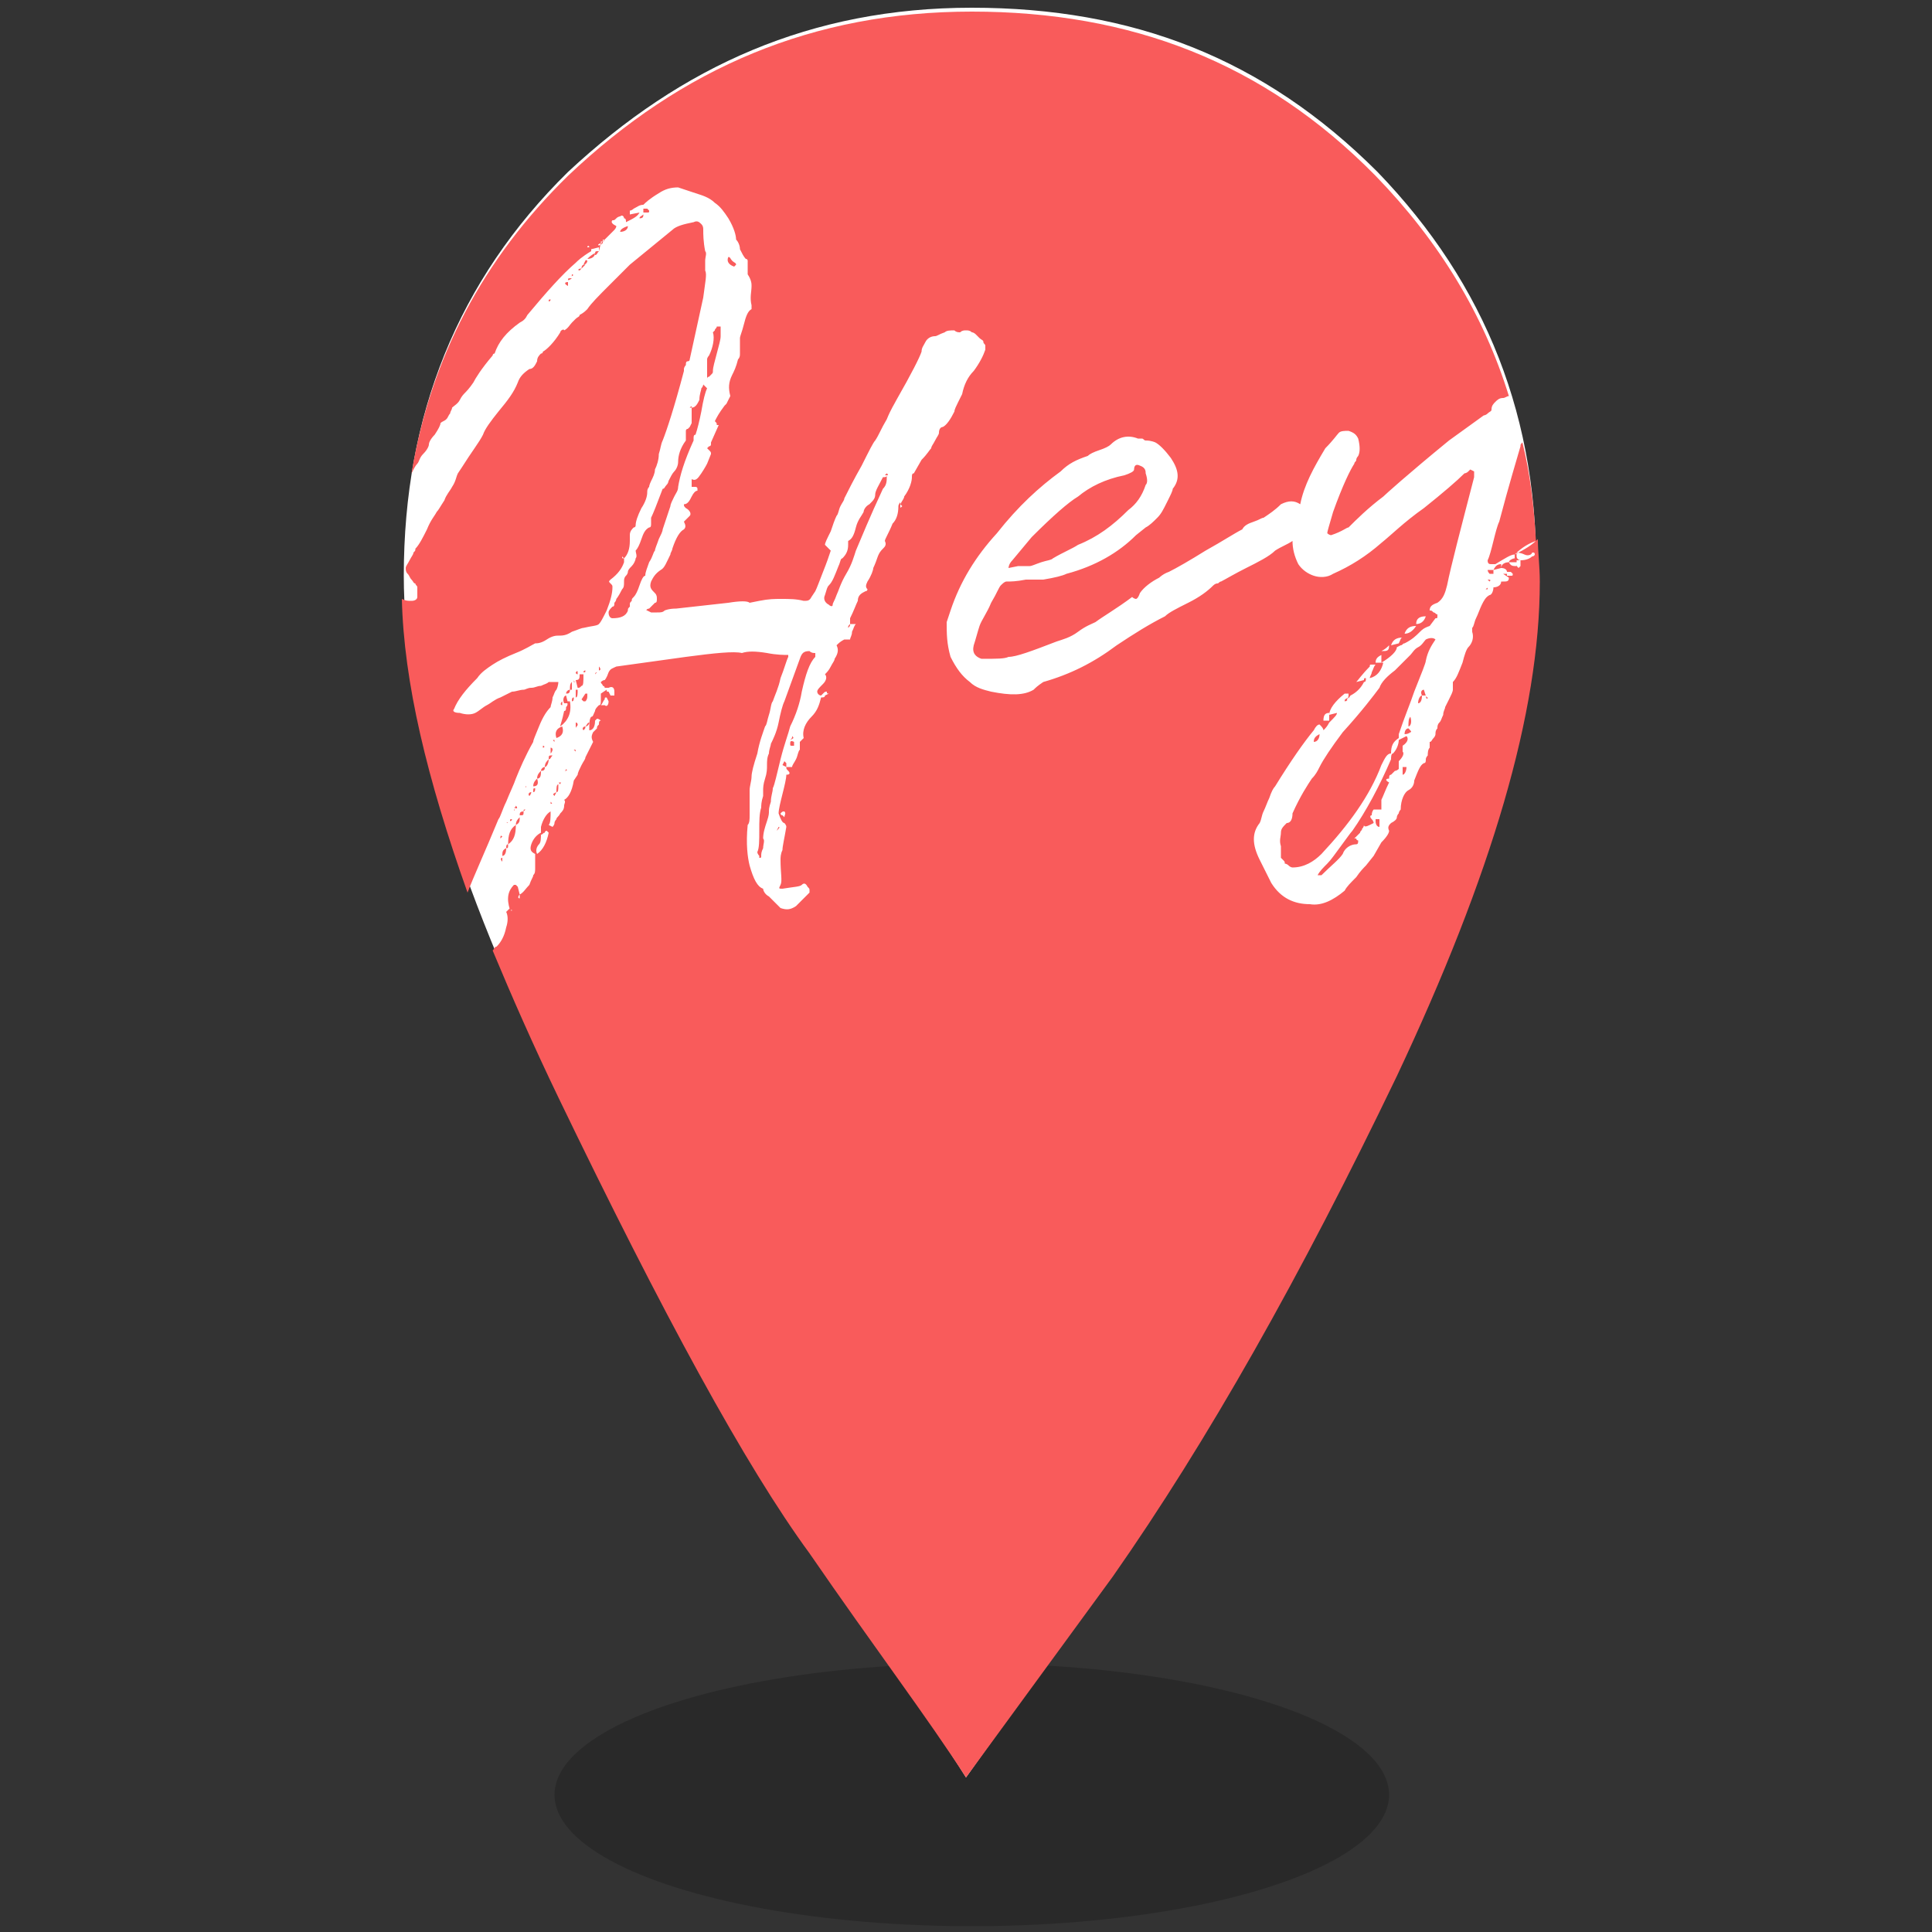 <?xml version="1.0" encoding="utf-8"?>
<!-- Generator: Adobe Illustrator 22.1.0, SVG Export Plug-In . SVG Version: 6.00 Build 0)  -->
<svg version="1.1" id="Layer_1" xmlns="http://www.w3.org/2000/svg" xmlns:xlink="http://www.w3.org/1999/xlink" x="0px" y="0px"
	 width="100px" height="100px" viewBox="0 0 100 100" style="enable-background:new 0 0 100 100;" xml:space="preserve">
<rect x="0" y="0" width="100" height="100" fill="#333333" stroke="none"/>
<style type="text/css">
	.st0{opacity:0.19;enable-background:new    ;}
	.st1{fill:#FFFFFF;}
	.st2{fill:#F95B5B;}
</style>
<ellipse class="st0" cx="50.3" cy="92.9" rx="21.6" ry="6.8">
<animate  accumulate="none" additive="replace" attributeName="stop-color" calcMode="linear" dur="8s" fill="remove" repeatCount="indefinite" restart="always" values="#9C26F9; #FF1F13; #9C26F9">
	</animate>
<animate  accumulate="none" additive="replace" attributeName="stop-color" calcMode="linear" dur="8s" fill="remove" repeatCount="indefinite" restart="always" values="#7AD2FA; #DE93FF; #7AD2FA">
	</animate>
</ellipse>
<path class="st1" d="M71.3,8.9C65.4,3,58.6,0.4,50.3,0.4S35.3,3.4,29.4,8.9c-5.7,5.6-8.5,12.6-8.5,20.9c0,6.8,2.6,15.7,8.1,26.8
	s9.8,19.1,13,23.6C45.2,85.1,48,88.8,50,92l7.4-10.4c5-7,9.8-15.5,14.7-25.9c5-10.4,7.4-18.8,7.4-25.6C79.7,21.7,76.9,14.7,71.3,8.9
	z"/>
<path class="st2" d="M25.9,43.7L25.9,43.7L25.9,43.7L25.9,43.7z M28.1,38.7L28.1,38.7L28.1,38.7C28,38.8,28,38.8,28.1,38.7z
	 M27.7,39.6L27.7,39.6L27.7,39.6L27.7,39.6z M28.5,40.3L28.5,40.3L28.5,40.3L28.5,40.3z M28.1,38.6L28.1,38.6c0,0.1,0,0.1,0,0.1
	C28.2,38.7,28.2,38.6,28.1,38.6z M30.3,36.3c0.1-0.1,0.1-0.2,0.1-0.3l0-0.1l-0.1,0l-0.2,0.3l0.1,0.1L30.3,36.3z M27.3,41.5
	C27.3,41.5,27.3,41.5,27.3,41.5l0.1,0L27.3,41.5C27.3,41.5,27.3,41.5,27.3,41.5z M30.2,34.8C30.2,34.8,30.2,34.8,30.2,34.8
	c0.1,0,0.1,0,0.1-0.1C30.3,34.7,30.2,34.7,30.2,34.8z M28.5,38.7L28.5,38.7l0,0.3c0.1-0.1,0.1-0.2,0.1-0.2
	C28.6,38.8,28.6,38.7,28.5,38.7z M27.5,41c-0.1,0-0.2,0.1-0.1,0.2C27.5,41.1,27.5,41,27.5,41z M28.7,41.2l0.1-0.2
	C28.6,41.1,28.6,41.1,28.7,41.2z M27.8,40.3c-0.1,0.1-0.2,0.2-0.2,0.4C27.8,40.7,27.9,40.6,27.8,40.3z M28.4,39.3
	c0.1,0,0.1-0.1,0.2-0.2C28.4,39.1,28.4,39.1,28.4,39.3z M28.7,38.4L28.7,38.4c0-0.1,0-0.1,0-0.1C28.6,38.3,28.6,38.3,28.7,38.4z
	 M28,39.9c-0.1,0.1-0.2,0.2-0.2,0.4C28,40.3,28,40.1,28,39.9z M28,39.9c0.2,0,0.2-0.1,0.2-0.2c0.1,0,0.2-0.2,0.2-0.4
	c-0.1,0.1-0.2,0.2-0.2,0.4C28.1,39.7,28,39.8,28,39.9z M27,43.7L27,43.7L27,43.7L27,43.7z M27.6,41c0.1,0,0.1-0.1,0.1-0.2
	C27.6,40.8,27.6,40.8,27.6,41z M27.3,40.3L27.3,40.3L27.3,40.3L27.3,40.3z M26.1,43.1C26.1,43.1,26.1,43.1,26.1,43.1
	C26.1,43.1,26.2,43.1,26.1,43.1C26.1,43,26.1,43,26.1,43.1z M26,44.3c0.1,0,0.2-0.1,0.2-0.4C26,44,26,44.1,26,44.3z M26.3,43.7
	c-0.1,0-0.1,0.1-0.1,0.2C26.3,43.9,26.3,43.9,26.3,43.7z M26.3,45.4L26.3,45.4L26.3,45.4L26.3,45.4z M26.3,42.6
	C26.3,42.6,26.3,42.6,26.3,42.6C26.2,42.5,26.2,42.6,26.3,42.6C26.3,42.7,26.3,42.7,26.3,42.6z M25.9,43.4l0.1-0.1
	C25.9,43.2,25.9,43.3,25.9,43.4z M27.2,40.8c0-0.1,0.1-0.1,0-0.1C27.2,40.8,27.2,40.8,27.2,40.8z M26,44.6c0-0.1,0-0.2,0-0.2
	C25.9,44.4,25.9,44.5,26,44.6z M26.7,41.7c0,0,0,0.1-0.1,0.1C26.8,41.9,26.8,41.8,26.7,41.7z M27.1,42c-0.2,0-0.2,0.1-0.2,0.2
	C27.1,42.2,27.1,42.2,27.1,42z M27.2,41.9C27.2,41.9,27.1,41.9,27.2,41.9c-0.1,0-0.1,0-0.1,0.1L27.2,41.9
	C27.2,41.9,27.2,41.9,27.2,41.9z M26.3,43.7c0.3-0.2,0.4-0.5,0.4-1C26.4,42.9,26.3,43.2,26.3,43.7z M26.9,42.3
	c-0.1,0.1-0.2,0.2-0.2,0.4C26.9,42.6,26.9,42.5,26.9,42.3z M27,45.2L27,45.2L27,45.2C26.9,45.2,27,45.2,27,45.2z M26.9,41.3
	L26.9,41.3L26.9,41.3L26.9,41.3z M26.4,42.5c0.1,0,0.1-0.1,0.1-0.1C26.4,42.4,26.4,42.4,26.4,42.5z M26.6,41.9L26.6,41.9
	C26.6,42,26.7,41.9,26.6,41.9C26.7,41.9,26.6,41.9,26.6,41.9z M27.9,39.2L27.9,39.2L27.9,39.2L27.9,39.2z M35.7,21.1
	c0,0,0.1,0,0.1,0C35.8,21,35.8,21,35.7,21.1z M34.1,29.1C34.2,29.1,34.2,29.1,34.1,29.1l0-0.1C34.1,29,34.1,29,34.1,29.1
	C34.1,29.1,34.1,29.1,34.1,29.1z M36.3,20.1c0,0.1-0.1,0.3-0.1,0.6c-0.1,0.2-0.2,0.4-0.4,0.4c0,0.4,0,0.6,0,0.8l-0.1,0.2
	c0,0-0.1,0.1-0.1,0.1c-0.1,0-0.1,0.1-0.1,0.1c0,0.1,0,0.1,0,0.2c0,0.1,0,0.1,0,0.2c0,0.1,0,0.1,0,0.1c-0.3,0.4-0.4,0.8-0.4,1.1
	c0,0.2-0.1,0.4-0.2,0.5c-0.1,0.1-0.2,0.3-0.3,0.5c0,0,0,0.1-0.1,0.2c-0.1,0.1-0.1,0.2-0.2,0.2c-0.3,0.8-0.5,1.3-0.6,1.5
	c0,0.1,0,0.1,0,0.3c0,0.1,0,0.2-0.1,0.2c-0.2,0.1-0.3,0.3-0.4,0.6c-0.1,0.3-0.2,0.5-0.3,0.6c0,0.1,0.1,0.3,0,0.4
	c0,0.1-0.1,0.3-0.2,0.4c-0.1,0.1-0.2,0.2-0.2,0.3c0,0,0,0.1-0.1,0.2c-0.1,0.1-0.1,0.2-0.1,0.3c0,0.2,0,0.3-0.1,0.4l0,0
	C32,30.9,31.9,31,31.9,31c0,0,0,0.1-0.1,0.2c0,0.1,0,0.2-0.1,0.2c-0.1,0.1-0.2,0.2-0.2,0.3c0,0.2,0.1,0.3,0.2,0.3
	c0.4,0,0.7-0.1,0.8-0.4c0-0.1,0-0.1,0.1-0.2c0,0,0-0.1,0-0.1c0-0.1,0-0.1,0.1-0.2c0-0.1,0-0.1,0.1-0.2c0.1-0.1,0.2-0.3,0.3-0.6
	c0.1-0.3,0.2-0.5,0.3-0.5c0-0.2,0.1-0.4,0.2-0.7c0.2-0.3,0.2-0.5,0.3-0.6c0-0.1,0.1-0.3,0.2-0.6c0.1-0.2,0.2-0.4,0.2-0.5l0.4-1.2
	c0-0.1,0.1-0.3,0.2-0.5c0.1-0.2,0.2-0.3,0.2-0.5c0.1-0.6,0.3-1.3,0.8-2.4l0-0.1c0-0.1,0-0.2,0.1-0.2c0.1-0.3,0.2-0.7,0.3-1.2
	c0.1-0.6,0.2-1,0.3-1.2c0,0-0.1-0.1-0.2-0.2C36.4,19.9,36.4,20,36.3,20.1z M33,31.4C33.1,31.4,33.1,31.4,33,31.4l0.1-0.2L33,31.4
	L33,31.4z M35,26.7L35,26.7L35,26.7L35,26.7z M31,34.5l0,0.2C31.1,34.7,31.1,34.6,31,34.5z M29.8,36.1c0.1,0,0.1-0.2,0.1-0.4l-0.1,0
	L29.8,36.1z M30.9,34.8c-0.1,0-0.1,0.1-0.1,0.1L30.9,34.8z M26.8,17.4L26.8,17.4L26.8,17.4L26.8,17.4z M27.5,16.4L27.5,16.4
	L27.5,16.4L27.5,16.4z M28.4,15.6c0.1,0,0.1-0.1,0.1-0.1C28.4,15.5,28.4,15.5,28.4,15.6z M29.7,35.3l0.1,0c-0.1,0-0.1-0.1-0.1-0.1
	L29.7,35.3z M25.8,21.3c-0.4,0.5-0.7,0.9-0.8,1.2c-0.2,0.4-0.6,0.9-1.1,1.7l-0.2,0.3c-0.1,0.2-0.1,0.4-0.3,0.7
	c-0.1,0.2-0.3,0.4-0.4,0.7c-0.2,0.3-0.3,0.5-0.4,0.6c-0.1,0.2-0.3,0.4-0.5,0.9c-0.2,0.4-0.4,0.8-0.6,1c0,0.1,0,0.1-0.1,0.2
	c0,0.1-0.1,0.2-0.2,0.4c-0.1,0.2-0.2,0.3-0.2,0.4c0,0.1,0,0.2,0.1,0.3c0.1,0.1,0.1,0.2,0.2,0.3c0.1,0.1,0.1,0.2,0.2,0.2
	c0,0.1,0.1,0.1,0.1,0.2c0,0.1,0,0.2,0,0.3c0,0.1,0,0.2,0,0.2c0,0.1-0.1,0.2-0.3,0.2c-0.2,0-0.3,0-0.5-0.1c0.1,4.3,1.3,9.3,3.4,15.2
	c0.3-0.8,0.9-2.1,1.6-3.8c0.1-0.1,0.2-0.5,0.4-0.9c0.2-0.5,0.4-0.9,0.5-1.2c0.2-0.5,0.5-1.2,0.9-1.9c0-0.1,0.1-0.3,0.3-0.8
	c0.2-0.5,0.4-0.8,0.6-1c0-0.1,0.1-0.3,0.1-0.5c0.1-0.2,0.1-0.3,0.2-0.4c0.1-0.2,0.1-0.4,0.1-0.4c-0.3,0-0.4,0-0.5,0
	c-0.1,0.1-0.2,0.1-0.4,0.2c-0.2,0-0.3,0.1-0.5,0.1c-0.2,0-0.3,0.1-0.4,0.1c-0.2,0-0.4,0.1-0.6,0.1c-0.2,0.1-0.4,0.2-0.6,0.3
	c-0.3,0.1-0.5,0.3-0.7,0.4c-0.2,0.1-0.4,0.3-0.6,0.4c-0.2,0.1-0.5,0.1-0.8,0c-0.3,0-0.4-0.1-0.3-0.2c0.2-0.5,0.6-1,1.2-1.6
	c0.2-0.3,0.5-0.5,0.8-0.7c0.3-0.2,0.7-0.4,1.2-0.6s0.8-0.4,1-0.5c0.1,0,0.3,0,0.6-0.2s0.5-0.2,0.6-0.2c0.2,0,0.4,0,0.7-0.2
	c0.3-0.1,0.5-0.2,0.6-0.2c0.4-0.1,0.7-0.1,0.8-0.2c0.1-0.1,0.2-0.3,0.4-0.7c0.2-0.5,0.3-0.9,0.3-1.2c0-0.1,0-0.1-0.1-0.2
	c-0.1-0.1-0.1-0.1,0-0.2c0.4-0.3,0.6-0.6,0.7-0.9l0-0.2c-0.1,0-0.1,0-0.1-0.1c0,0,0,0,0,0l0.1,0.1c0.2-0.2,0.3-0.5,0.3-0.9
	c0,0,0-0.1,0-0.3c0-0.2,0.1-0.3,0.2-0.4c0.1,0,0.1-0.1,0.1-0.1c0-0.2,0.1-0.5,0.3-0.9c0.2-0.3,0.3-0.6,0.3-0.8c0-0.1,0-0.2,0.1-0.3
	c0-0.1,0.1-0.3,0.1-0.3c0.1-0.2,0.2-0.4,0.2-0.6c0.1-0.2,0.2-0.5,0.2-0.8c0.1-0.3,0.1-0.5,0.2-0.7c0.2-0.5,0.6-1.7,1.1-3.6l0-0.1
	c0,0,0-0.1,0.1-0.2c0-0.1,0-0.2,0.1-0.2c0,0,0.1,0,0.1-0.1l0.7-3.2c0.1-0.8,0.2-1.2,0.1-1.4c0-0.1,0-0.3,0-0.5c0-0.2,0.1-0.4,0-0.5
	c-0.1-0.5-0.1-0.9-0.1-1.1c0-0.1,0-0.2-0.1-0.3c-0.1-0.1-0.2-0.2-0.4-0.1c-0.5,0.1-0.9,0.2-1.1,0.4l-2.2,1.8
	c-0.2,0.2-0.6,0.6-1.1,1.1c-0.5,0.5-0.9,0.9-1.1,1.2c-0.1,0.1-0.2,0.2-0.4,0.3c0,0.1-0.1,0.1-0.2,0.2c-0.1,0.1-0.2,0.2-0.2,0.2
	c-0.1,0.1-0.2,0.3-0.4,0.4C29.2,17,29,17.1,29,17.2c-0.3,0.5-0.7,0.9-0.9,1l0,0c0,0,0,0.1-0.1,0.1c-0.1,0.1-0.2,0.2-0.2,0.4
	c-0.1,0.2-0.2,0.4-0.4,0.4c-0.3,0.2-0.5,0.4-0.6,0.7C26.6,20.3,26.3,20.7,25.8,21.3z M36.6,18.6l0,0.4l0,0.4l0,0.2
	c0,0,0-0.1,0.1-0.1c0,0,0.1-0.1,0.1-0.1c0.1-0.1,0.1-0.1,0.1-0.2c0-0.2,0.1-0.5,0.2-0.9c0.1-0.4,0.2-0.7,0.2-0.9c0-0.1,0-0.3,0-0.5
	c0,0,0,0,0,0c0,0-0.1,0-0.1,0l-0.1,0c0,0.1-0.1,0.1-0.1,0.2l-0.1,0.1c0.1,0.3,0,0.8-0.2,1.2C36.7,18.4,36.6,18.5,36.6,18.6z
	 M29.4,14.8c0-0.1,0-0.2,0-0.2C29.2,14.6,29.2,14.7,29.4,14.8z M29.4,14.5c0.1,0,0.2-0.1,0.2-0.1C29.4,14.4,29.4,14.4,29.4,14.5z
	 M29.6,14.2c0,0.1,0,0.1-0.1,0.1C29.7,14.3,29.7,14.2,29.6,14.2z M29.6,36.3c0.1,0,0.1-0.1,0.1-0.2C29.6,36.1,29.6,36.2,29.6,36.3z
	 M29.3,39.8c0,0,0,0.1-0.1,0.1C29.3,39.9,29.4,39.9,29.3,39.8z M29.5,35.7c-0.1,0-0.2,0.1-0.2,0.2C29.4,35.9,29.5,35.9,29.5,35.7z
	 M29.8,34.8c0,0.1,0.1,0.1,0.1,0.1C29.9,34.7,29.9,34.7,29.8,34.8z M29.2,40.1c0,0,0-0.1,0-0.1L29.2,40.1L29.2,40.1z M29.6,38.2
	C29.5,38.2,29.5,38.2,29.6,38.2L29.6,38.2L29.6,38.2z M29,40.6c0-0.1,0.1-0.1,0-0.1C28.9,40.5,28.9,40.5,29,40.6z M28.9,36.9
	L28.9,36.9L28.9,36.9C28.9,36.9,28.9,36.9,28.9,36.9z M28.8,41c0.1,0,0.1-0.1,0.1-0.4C28.8,40.6,28.8,40.8,28.8,41z M29.1,36.5
	c0-0.1,0-0.2,0-0.2C29,36.4,29,36.5,29.1,36.5z M28.8,38.2c0.3-0.1,0.4-0.3,0.3-0.6C28.8,37.7,28.7,37.9,28.8,38.2z M29.7,38.8
	L29.7,38.8l0.1,0.1C29.8,38.8,29.8,38.8,29.7,38.8L29.7,38.8z M29.9,37.5c0,0,0-0.1-0.1-0.1c0,0,0,0,0,0.1l0,0.2
	C29.8,37.6,29.9,37.6,29.9,37.5z M29.9,37.1L29.9,37.1l0-0.1C29.9,36.9,29.9,37,29.9,37.1C29.9,37,29.9,37,29.9,37.1z M29.6,35.3
	c-0.1,0.1-0.1,0.2-0.1,0.4l0.1,0L29.6,35.3z M29.2,36.4l0.2,0l-0.1-0.4C29.2,36,29.1,36.2,29.2,36.4z M30.2,34.9l-0.2,0
	c0,0.2,0,0.3-0.2,0.3l0.1,0.4c0.1,0,0.1,0,0.2-0.1C30.2,35.5,30.2,35.3,30.2,34.9z M29.3,36.6c0,0.1,0,0.2-0.1,0.2
	c-0.1,0.5-0.2,0.7-0.2,0.8c0.4-0.3,0.6-0.7,0.5-1.3l-0.2,0C29.4,36.4,29.4,36.5,29.3,36.6z M71.4,42.8c0,0,0-0.1,0-0.1
	c0-0.1,0-0.1,0-0.2l0-0.1l-0.2,0l0,0.1C71.2,42.7,71.3,42.8,71.4,42.8z M73.6,36c-0.1,0-0.2,0.2-0.2,0.4
	C73.5,36.4,73.6,36.3,73.6,36z M38.1,13.1l0,0.1L38.1,13.1L38.1,13.1z M38,13.8L38,13.8C38,13.8,38,13.7,38,13.8l0.1-0.1
	c0-0.1-0.1-0.1-0.2-0.2c-0.1-0.1-0.1-0.2-0.2-0.2l0,0l0,0C37.6,13.5,37.7,13.7,38,13.8z M53.3,29.3c0.1,0,0.3-0.1,0.6-0.2
	c0.3-0.1,0.5-0.1,0.6-0.2c0.5-0.3,1-0.5,1.3-0.7c1-0.4,1.8-1,2.6-1.8c0.4-0.3,0.7-0.7,0.9-1.3c0.1-0.1,0.1-0.3,0-0.6
	c0-0.1,0-0.3-0.3-0.4c-0.2-0.1-0.3,0-0.3,0.2c0,0.1-0.2,0.2-0.5,0.3c-1,0.2-1.8,0.6-2.4,1.1c-0.5,0.3-1.3,1-2.4,2.1l-1,1.2
	c-0.2,0.2-0.2,0.4-0.2,0.4l0.5-0.1C52.9,29.3,53.1,29.3,53.3,29.3L53.3,29.3z M37.8,12.8L37.8,12.8L37.8,12.8L37.8,12.8z M38,14.2
	L38,14.2L38,14.2L38,14.2z M73.8,33.1c-0.1,0.1-0.2,0.3-0.4,0.4c-0.2,0.1-0.3,0.3-0.4,0.4l-0.8,0.8c-0.4,0.3-0.7,0.6-0.8,0.9
	c-0.3,0.4-0.9,1.2-1.9,2.3c-0.6,0.8-1,1.4-1.2,1.8c-0.1,0.2-0.2,0.4-0.4,0.6c-0.2,0.3-0.6,0.9-1,1.8c0,0.3-0.1,0.5-0.3,0.5
	c-0.2,0.2-0.3,0.3-0.3,0.5c0,0.2-0.1,0.4,0,0.7c0,0.3,0,0.5,0,0.6l0.1,0.1c0.1,0.1,0.1,0.1,0.1,0.2c0,0,0.1,0,0.2,0.1
	c0.1,0.1,0.2,0.1,0.2,0.1c0.6,0,1.1-0.3,1.5-0.7c1.4-1.5,2.5-3,3.1-4.6c0.2-0.4,0.3-0.6,0.5-0.6c0-0.4,0.1-0.6,0.4-0.8l0-0.2
	c0.3-0.9,0.6-1.6,0.8-2.2c0.4-1,0.6-1.5,0.6-1.6c0.1-0.5,0.3-0.8,0.5-1.1C74.2,33,74,33,73.8,33.1z M72.9,37.7L72.9,37.7
	c-0.1,0-0.2,0.1-0.2,0.3c0.2,0,0.3-0.1,0.3-0.1C73.1,37.9,73,37.8,72.9,37.7z M73.6,36l0.2,0c0,0.2,0.1,0.2,0.1,0.1
	c-0.1,0-0.1-0.1-0.2-0.4C73.6,35.7,73.5,35.8,73.6,36z M72.9,37.6c0.1,0,0.2-0.2,0.1-0.5C72.9,37.2,72.9,37.4,72.9,37.6z M32.1,12
	c0.2,0,0.4-0.1,0.4-0.3C32.2,11.8,32.1,11.9,32.1,12z M72.8,38.1l-0.4,0.2c0,0.2-0.1,0.5-0.3,0.7C72,39,72,39.2,72,39.3
	c-0.6,1.4-1.3,2.7-2,3.7c-0.1,0.1-0.3,0.4-0.6,0.8c-0.3,0.4-0.5,0.7-0.7,0.9c-0.2,0.2-0.4,0.4-0.5,0.6l0.2,0
	c0.5-0.5,0.9-0.8,1.1-1.1c0.1-0.3,0.4-0.5,0.7-0.5c0.1,0,0.1-0.1,0.1-0.2c0,0-0.1,0-0.1-0.1l-0.1,0l0.3-0.3c0-0.1,0.1-0.1,0.1-0.2
	c0.1-0.1,0.1-0.2,0.1-0.2c0,0.1,0.1,0.1,0.3,0l0.2-0.1c0,0,0-0.1-0.1-0.2c-0.1-0.1-0.1-0.2,0-0.2c0-0.2,0.1-0.3,0.1-0.3s0.2,0,0.4,0
	l0-0.5c0.1-0.2,0.2-0.5,0.4-0.9c-0.2-0.1-0.2-0.2,0-0.2c0-0.1,0-0.2,0.1-0.2c0,0,0.1-0.1,0.2-0.2c0.1,0,0.2-0.1,0.2-0.1l0-0.4
	c0.2-0.2,0.3-0.4,0.2-0.5c0-0.2,0-0.3,0-0.3C72.9,38.4,72.9,38.2,72.8,38.1z M72.6,40.1c0.1,0,0.2-0.2,0.2-0.4l-0.2,0L72.6,40.1z
	 M44,32.3c-0.1,0.1-0.1,0.1-0.1,0.2C44,32.4,44,32.4,44,32.3z M41.9,33.7L41.9,33.7c-0.3,0-0.4,0.1-0.5,0.4l-0.8,2.2
	c-0.1,0.2-0.2,0.6-0.3,1.1c-0.1,0.5-0.3,0.9-0.4,1.1c0,0.1-0.1,0.3-0.1,0.5c-0.1,0.2-0.1,0.4-0.1,0.6c0,0.2,0,0.4-0.1,0.7
	c-0.1,0.3-0.1,0.5-0.1,0.6l0,0.3c-0.1,0.3-0.1,0.5-0.1,0.6c-0.1,0.3-0.1,0.7-0.1,1.2c0,0.5,0,0.9-0.1,1.1c0,0.1,0.1,0.2,0.1,0.2
	l0,0.1c0.1,0,0.1,0,0.1-0.1c0-0.1,0-0.2,0.1-0.4c0-0.2,0.1-0.4,0-0.5c0-0.3,0.1-0.6,0.2-0.9c0.1-0.3,0.1-0.4,0.1-0.5
	c0-0.1,0-0.2,0.1-0.5c0-0.3,0.1-0.5,0.1-0.7c0.1-0.2,0.2-0.7,0.4-1.5c0.2-0.8,0.4-1.3,0.5-1.7c0.3-0.6,0.5-1.2,0.6-1.8
	c0.2-0.9,0.4-1.5,0.7-1.8c0-0.1,0-0.2,0-0.2C42.1,33.8,42,33.8,41.9,33.7z M79.6,27.9c0,0.7,0.1,1.4,0.1,2.2
	c0,6.8-2.5,15.2-7.4,25.6c-5,10.4-9.8,18.9-14.7,25.9L50,92c-2-3.1-4.8-6.8-8.1-11.6c-3.3-4.5-7.6-12.4-13-23.6
	c-1.3-2.7-2.4-5.2-3.4-7.6c0.1-0.1,0.1-0.2,0.2-0.2c0.2-0.2,0.4-0.5,0.5-1c0.1-0.3,0.1-0.6,0-0.8l0.2-0.2c0,0.1,0.1,0.2,0.1,0.1
	c0,0-0.1,0-0.1,0l0,0c-0.2-0.6-0.1-1,0.2-1.3l0.1,0l0.1,0.1l0.1,0.4c-0.1,0.1-0.1,0.2,0,0.2c0,0,0-0.1,0-0.1l0-0.1
	c0.2-0.1,0.3-0.3,0.5-0.5c0.1-0.3,0.2-0.4,0.2-0.5c0.1-0.1,0.1-0.2,0.1-0.4c0-0.2,0-0.3,0-0.3s0-0.1,0-0.2c0-0.1,0-0.2,0-0.2
	c-0.2-0.1-0.3-0.2-0.2-0.5c0.1-0.3,0.3-0.5,0.5-0.6c0,0.3,0,0.5-0.1,0.6c-0.1,0.1-0.2,0.3-0.1,0.5c0.3-0.2,0.5-0.6,0.6-1.1l-0.1-0.1
	c0,0-0.1,0-0.1,0.1c-0.1,0-0.1,0.1-0.2,0.1c0-0.2,0-0.4,0-0.4c0.1-0.4,0.3-0.7,0.5-0.8c0,0.3,0,0.6-0.1,0.7l0.2,0.1l0,0
	c0,0,0.1-0.1,0.1-0.2c0-0.1,0.1-0.2,0.1-0.2c0-0.1,0.1-0.1,0.2-0.3c0.1-0.1,0.2-0.2,0.2-0.4c0-0.1,0.1-0.2,0-0.3
	c0.2-0.1,0.4-0.4,0.5-1l0.2-0.3c0-0.1,0.1-0.3,0.2-0.5c0.1-0.2,0.2-0.3,0.2-0.4l0.4-0.8c-0.1-0.2-0.1-0.3,0-0.5l0.2-0.2
	c0-0.1,0-0.1,0.1-0.2c0-0.1,0-0.2,0.1-0.2c0,0-0.1-0.1-0.2-0.1l-0.1,0.1c0,0.3-0.1,0.5-0.3,0.5c0-0.3,0-0.6,0.1-0.7
	c0.1,0,0.1-0.1,0.2-0.3c0-0.1,0.1-0.2,0.2-0.3c0.1,0,0.1-0.1,0.1-0.3c0-0.2,0-0.3,0-0.3l0.3-0.2c0,0.1,0,0.1,0.1,0.1l0.1,0.2l0.1,0
	c0.1,0,0.1,0,0.1,0c0-0.1,0-0.1,0-0.2c0-0.2-0.1-0.3-0.3-0.2l-0.2,0c0,0,0-0.1-0.1-0.1c0-0.1-0.1-0.1-0.1-0.2c0,0,0.1-0.1,0.2-0.1
	c0,0,0.1-0.1,0.2-0.4c0.1-0.2,0.2-0.2,0.4-0.3l3.6-0.5c1.5-0.2,2.5-0.3,2.9-0.2c0.3-0.1,0.7-0.1,1.3,0c0.5,0.1,0.9,0.1,1.1,0.1
	l0,0.1c-0.1,0.2-0.2,0.6-0.4,1.1c-0.1,0.5-0.3,0.9-0.4,1.2c-0.1,0.1-0.1,0.4-0.2,0.7c-0.1,0.3-0.1,0.5-0.2,0.6
	c-0.1,0.3-0.3,0.8-0.4,1.4c-0.2,0.6-0.3,1-0.3,1.2c0,0.2-0.1,0.5-0.1,0.7c0,0.1,0,0.1,0,0.3c0,0.1,0,0.2,0,0.3c0,0.1,0,0.2,0,0.3
	c0,0,0,0.2,0,0.4c0,0.2,0,0.4-0.1,0.5c-0.1,1,0,1.7,0.1,2.1c0.2,0.7,0.4,1.1,0.7,1.2c0,0.1,0.1,0.3,0.3,0.4c0.1,0.1,0.2,0.2,0.3,0.3
	s0.2,0.2,0.3,0.3c0.3,0.1,0.5,0.1,0.8-0.1l0.7-0.7c0,0,0,0,0-0.1c0-0.1,0-0.1-0.1-0.2c-0.1-0.2-0.2-0.2-0.3-0.1
	c-0.1,0.1-0.4,0.1-1,0.2c-0.2,0-0.2,0-0.1-0.2c0.1-0.2,0-0.6,0-1.3c0-0.1,0-0.3,0.1-0.5c0-0.2,0.1-0.6,0.2-1.2
	c0-0.1-0.1-0.2-0.1-0.2c-0.1,0-0.2-0.2-0.3-0.5c0-0.2,0.1-0.6,0.2-1c0.1-0.4,0.2-0.8,0.2-1c0.2,0,0.2-0.1,0.1-0.2
	c-0.1-0.1-0.1-0.1-0.1-0.2l0.3,0c0-0.1,0.1-0.2,0.2-0.4c0.1-0.2,0.1-0.4,0.2-0.5c0,0,0-0.1,0-0.2c0-0.1,0-0.1,0-0.2l0.2-0.2
	c-0.1-0.4,0.1-0.8,0.4-1.1c0.3-0.3,0.4-0.6,0.5-1c0.1,0,0.2,0,0.2-0.1l0.2-0.1c-0.1,0-0.1,0-0.1-0.1c-0.1,0-0.1,0-0.2,0.1l-0.1,0.1
	c-0.1,0-0.2-0.1-0.2-0.2c0-0.1,0.1-0.2,0.3-0.4s0.2-0.4,0.1-0.5c0.1-0.1,0.2-0.2,0.3-0.4c0.1-0.2,0.2-0.3,0.2-0.4
	c0.2-0.3,0.2-0.5,0.1-0.7c0.1-0.1,0.2-0.2,0.4-0.3c0.1,0,0.2,0,0.3,0c0-0.1,0.1-0.2,0.1-0.4c0.1-0.2,0.1-0.3,0.2-0.4L44,32.3
	c0-0.2,0-0.3,0-0.3c0.2-0.4,0.3-0.7,0.4-0.9c0-0.3,0.2-0.4,0.4-0.5c0.1,0,0.1-0.1,0.1-0.1c-0.1-0.1-0.1-0.2,0-0.4
	c0.2-0.3,0.3-0.6,0.3-0.7c0,0,0.1-0.2,0.2-0.5s0.2-0.4,0.3-0.5c0.1-0.1,0.2-0.2,0.1-0.4c0-0.1,0.2-0.4,0.4-0.9
	c0.2-0.2,0.3-0.5,0.3-0.9c0,0,0-0.1,0.1-0.2c0,0,0,0,0,0.1c0,0,0,0,0,0.1c0,0.1,0,0.1,0.1,0c0,0-0.1-0.1-0.1-0.1
	c0.1-0.2,0.2-0.3,0.2-0.4c0.3-0.4,0.4-0.8,0.4-1c0-0.1,0-0.2,0.1-0.2l0.4-0.7c0.3-0.3,0.4-0.5,0.5-0.6c0-0.1,0.1-0.2,0.2-0.4
	c0.1-0.2,0.2-0.3,0.2-0.4c0-0.2,0.1-0.3,0.2-0.3c0.2-0.1,0.4-0.4,0.6-0.8c0-0.1,0.1-0.3,0.2-0.5s0.2-0.4,0.2-0.4
	c0.1-0.5,0.3-0.9,0.6-1.2c0.3-0.4,0.5-0.8,0.6-1.1c0,0,0-0.1,0-0.2c0-0.1-0.1-0.1-0.1-0.2s-0.1-0.1-0.2-0.2
	c-0.1-0.1-0.2-0.2-0.2-0.2c0,0-0.1-0.1-0.2-0.1c-0.1-0.1-0.2-0.1-0.3-0.1c-0.1,0-0.2,0-0.3,0.1c-0.1,0-0.2,0-0.3-0.1
	c-0.2,0-0.4,0-0.5,0.1c-0.3,0.1-0.4,0.2-0.5,0.2c-0.2,0-0.4,0.1-0.5,0.3c-0.1,0.2-0.2,0.3-0.2,0.5c-0.1,0.3-0.5,1.1-1.3,2.5
	c-0.1,0.2-0.3,0.5-0.5,1c-0.3,0.5-0.4,0.8-0.6,1.1c-0.1,0.1-0.3,0.5-0.7,1.3c-0.4,0.7-0.7,1.3-0.9,1.7c0,0.1-0.1,0.2-0.2,0.4
	c-0.1,0.2-0.1,0.4-0.2,0.5c-0.1,0.2-0.2,0.5-0.3,0.8c-0.2,0.4-0.3,0.6-0.3,0.7L43,28.5c-0.1,0.3-0.2,0.6-0.4,1.1
	c-0.2,0.5-0.3,0.8-0.4,1l-0.2,0.3c-0.1,0.2-0.2,0.2-0.4,0.2C41.2,31,40.9,31,40.4,31c-0.3,0-0.6,0-1.1,0.1l-0.5,0.1
	c-0.1-0.1-0.5-0.1-1.1,0L35,31.5c-0.4,0-0.6,0.1-0.6,0.1c-0.1,0.1-0.2,0.1-0.4,0.1c-0.2,0-0.3,0-0.3,0l-0.2-0.1
	c-0.1,0,0-0.1,0.1-0.1c0.2-0.2,0.3-0.3,0.3-0.3c0.1,0,0.1-0.1,0.1-0.2c0-0.1,0-0.2-0.1-0.3c-0.2-0.2-0.3-0.3-0.2-0.6
	c0.1-0.2,0.2-0.4,0.5-0.6c0.2-0.1,0.3-0.4,0.5-0.8c0-0.1,0.1-0.2,0.1-0.3c0.2-0.6,0.4-0.9,0.6-1c0.1-0.1,0.1-0.2,0-0.4l0.1-0.1
	c0,0,0.1-0.1,0.1-0.1c0,0,0.1-0.1,0.1-0.1c0.1-0.1,0-0.3-0.2-0.4c-0.1-0.1-0.1-0.1-0.1-0.2c0.2,0,0.3-0.2,0.4-0.4
	c0.1-0.2,0.2-0.3,0.3-0.3l0-0.1c0-0.1-0.1-0.1-0.1-0.1c-0.2,0-0.2,0-0.2,0c0-0.2,0-0.3,0-0.4c0.2,0.1,0.3,0,0.5-0.3
	c0.2-0.3,0.3-0.5,0.3-0.5l0.2-0.5c0-0.1,0-0.1-0.1-0.2l-0.1-0.1c0,0,0.1-0.1,0.1-0.1c0.1,0,0.1-0.1,0.1-0.1c0,0,0-0.1,0-0.1l0.4-0.9
	l-0.1,0c0-0.1,0-0.1-0.1-0.2c0.1-0.2,0.2-0.4,0.5-0.8l0,0l0.1-0.1l0.2-0.4c-0.1-0.4-0.1-0.7,0.1-1.1c0.1-0.2,0.2-0.4,0.3-0.8
	c0.1-0.1,0.1-0.2,0.1-0.3c0-0.1,0-0.1,0-0.3c0-0.1,0-0.2,0-0.2c0-0.1,0-0.2,0-0.3c0-0.1,0.1-0.3,0.2-0.7c0.1-0.4,0.2-0.7,0.4-0.8
	l0-0.1c0-0.1,0-0.1,0-0.1c-0.1-0.4,0-0.7,0-1c0-0.1,0-0.3-0.2-0.6c0-0.1,0-0.2,0-0.3c0-0.2,0-0.3,0-0.4c0,0,0-0.1-0.1-0.1
	c-0.1-0.1-0.2-0.3-0.3-0.5c0-0.2-0.1-0.4-0.2-0.5c0-0.2-0.1-0.6-0.4-1.1c-0.2-0.3-0.4-0.6-0.7-0.8c-0.3-0.3-0.7-0.4-1-0.5
	c-0.6-0.2-0.9-0.3-0.9-0.3c-0.4,0-0.7,0.1-1,0.3c-0.5,0.3-0.7,0.5-0.8,0.6c-0.2,0-0.3,0.1-0.5,0.2c0,0-0.1,0.1-0.2,0.1l0,0.2
	l0.5-0.1c-0.1,0.2-0.3,0.3-0.7,0.5c0-0.1,0-0.2-0.1-0.2c0-0.1-0.1-0.2-0.2-0.1c0,0-0.1,0-0.2,0.1c-0.1,0.1-0.1,0.1-0.2,0.1
	c-0.1,0.1,0,0.2,0.2,0.3c0,0.1-0.1,0.2-0.1,0.2c-0.4,0.4-0.6,0.6-0.7,0.7L31,13l0-0.2l-0.4,0.1l0,0.1c-0.5,0.3-0.7,0.5-0.8,0.6
	c-0.7,0.6-1.5,1.5-2.5,2.7c-0.1,0.2-0.2,0.3-0.4,0.4c-0.7,0.5-1.1,1-1.3,1.6c-0.1,0-0.1,0.1-0.1,0.1c-0.6,0.7-0.9,1.2-1,1.4
	c-0.2,0.3-0.4,0.5-0.4,0.5c-0.1,0.1-0.2,0.2-0.3,0.4c-0.1,0.2-0.3,0.3-0.4,0.4c0,0.1-0.1,0.2-0.1,0.3c-0.1,0.1-0.1,0.2-0.2,0.3
	c-0.1,0.1-0.2,0.1-0.3,0.2c0,0.1-0.1,0.3-0.3,0.6c-0.2,0.2-0.3,0.4-0.3,0.5c0,0.1-0.1,0.3-0.3,0.5c-0.2,0.2-0.2,0.4-0.3,0.5
	c-0.1,0.1-0.2,0.3-0.3,0.5c1-6,3.7-11.1,8.1-15.4c5.9-5.6,12.7-8.5,20.9-8.5c8.2,0,15.1,2.6,20.9,8.5c3.3,3.4,5.6,7.2,6.9,11.4
	c-0.1,0-0.2,0.1-0.3,0.1c-0.2,0-0.3,0.1-0.4,0.2c-0.1,0.1-0.2,0.2-0.2,0.4c0,0.1-0.1,0.1-0.2,0.2c-0.1,0.1-0.2,0.1-0.2,0.1L75,22.8
	c-2.2,1.8-3.3,2.8-3.4,2.9c-0.8,0.6-1.4,1.2-1.8,1.6c-0.1,0-0.3,0.2-0.9,0.4c0,0-0.1,0-0.2-0.1c0-0.1,0.1-0.4,0.3-1.1
	c0.5-1.4,0.9-2.2,1.1-2.5c0-0.1,0.1-0.1,0.1-0.2c0-0.1,0.1-0.2,0.1-0.2c0.1-0.2,0.1-0.5,0-0.9c-0.1-0.2-0.2-0.3-0.5-0.4
	c-0.2,0-0.4,0-0.5,0.1c-0.1,0.1-0.3,0.4-0.7,0.8c-0.6,1-1.1,1.9-1.3,2.9c-0.3-0.2-0.6-0.2-1,0c-0.3,0.3-0.6,0.5-0.9,0.7
	c-0.1,0-0.2,0.1-0.5,0.2c-0.3,0.1-0.5,0.2-0.6,0.4c-0.4,0.2-1,0.6-1.9,1.1c-0.8,0.5-1.5,0.9-1.9,1.1c-0.3,0.1-0.5,0.3-0.5,0.3
	c-0.4,0.2-0.8,0.5-1,0.8C58.9,31,58.8,31,58.8,31c0,0-0.1,0-0.2-0.1c-0.8,0.6-1.5,1-1.9,1.3c-0.2,0.1-0.5,0.2-0.9,0.5
	c-0.4,0.3-0.8,0.4-1.1,0.5c-1.3,0.5-2.1,0.8-2.5,0.8c-0.2,0.1-0.6,0.1-1.4,0.1c-0.3-0.1-0.5-0.3-0.4-0.7c0.1-0.3,0.2-0.7,0.3-1
	s0.4-0.7,0.6-1.2c0.3-0.5,0.4-0.8,0.5-0.9c0.1-0.1,0.2-0.2,0.3-0.2c0.2,0,0.5,0,1-0.1c0.4,0,0.7,0,0.9,0c0.6-0.1,1-0.2,1.2-0.3
	c1.5-0.4,2.7-1.1,3.6-2l0.5-0.4c0.2-0.1,0.4-0.3,0.6-0.5c0.2-0.2,0.3-0.4,0.5-0.8c0.2-0.4,0.3-0.6,0.3-0.7c0.4-0.5,0.3-1-0.1-1.6
	c-0.3-0.4-0.6-0.7-0.8-0.8c0,0-0.2-0.1-0.5-0.1c-0.1,0-0.1-0.1-0.2-0.1c-0.1,0-0.1,0-0.2,0c-0.5-0.2-1-0.1-1.4,0.3
	c-0.1,0.1-0.3,0.2-0.6,0.3s-0.5,0.2-0.6,0.3c-0.6,0.2-1,0.4-1.4,0.8c-1.1,0.8-2.2,1.8-3.3,3.2c-1.1,1.2-1.9,2.5-2.4,4L49,32.2
	c0,0.6,0,1.1,0.2,1.8c0.3,0.6,0.6,1,1,1.3c0.3,0.3,0.7,0.4,1.1,0.5c1,0.2,1.7,0.2,2.2-0.1c0.1-0.1,0.2-0.2,0.5-0.4
	c1.4-0.4,2.6-1,3.8-1.9c0.9-0.6,1.7-1.1,2.5-1.5c0.2-0.2,0.6-0.4,1.2-0.7c0.6-0.3,1-0.6,1.3-0.9c0,0,0.1-0.1,0.2-0.1
	c0.1,0,0.1-0.1,0.2-0.1c0.2-0.1,0.7-0.4,1.3-0.7s1.2-0.6,1.5-0.9c0.3-0.2,0.6-0.3,0.9-0.5c0,0.4,0.1,0.8,0.3,1.2
	c0.2,0.3,0.5,0.5,0.8,0.6s0.7,0.1,1-0.1c0.9-0.4,1.7-0.9,2.5-1.6c0.5-0.4,1.2-1.1,2.2-1.8c1-0.8,1.7-1.4,2.1-1.8c0,0,0.1,0,0.2-0.1
	l0.1-0.1l0.2,0.1c0,0.1,0,0.1,0,0.2c0,0.1,0,0.1,0,0.1c-0.7,2.7-1.2,4.6-1.4,5.6c-0.1,0.4-0.2,0.7-0.5,0.9c-0.3,0.1-0.4,0.2-0.4,0.4
	c0.1,0,0.1,0,0.2,0.1c0.1,0,0.1,0.1,0.2,0.1l0,0.1c0,0.1,0,0.1-0.1,0.1L74,32.4c-0.3,0.1-0.4,0.2-0.5,0.3c-0.2,0.2-0.4,0.4-0.8,0.6
	c-0.1,0-0.1,0.1-0.2,0.1l-0.2,0.1c0,0.2-0.3,0.5-0.8,0.8l0-0.4c-0.2,0.1-0.3,0.2-0.3,0.4l0.4,0c-0.1,0.4-0.3,0.7-0.7,0.8
	c0-0.1,0.1-0.2,0.1-0.3c0.1-0.2,0.1-0.3,0.2-0.4c0,0-0.1,0-0.2,0c-0.1,0-0.1,0-0.1,0.1c-0.4,0.4-0.6,0.7-0.7,0.8l0.4-0.1
	c0-0.1,0-0.1,0.1-0.1c0,0.1,0,0.2-0.1,0.2c-0.2,0.4-0.5,0.6-0.7,0.7l-0.2,0.3c0-0.1,0.1-0.2,0.1-0.3l0-0.1l-0.2,0
	c-0.5,0.4-0.8,0.8-0.8,1.1l0.4-0.1c0,0.1-0.1,0.2-0.4,0.5c-0.1,0.2-0.2,0.3-0.3,0.4c0-0.1-0.1-0.2-0.2-0.3c-0.1,0-0.2,0.1-0.3,0.3
	c-0.5,0.6-1.2,1.6-2,2.9c-0.1,0.1-0.2,0.3-0.3,0.6c-0.1,0.2-0.2,0.5-0.3,0.7c-0.1,0.2-0.1,0.4-0.2,0.6c-0.4,0.5-0.4,1.1,0,1.9
	l0.6,1.2c0.5,0.8,1.2,1.1,2,1.1c0.6,0.1,1.2-0.2,1.8-0.7c0.1-0.2,0.3-0.4,0.6-0.7c0.2-0.3,0.4-0.5,0.5-0.6l0.4-0.5l0.4-0.7
	c0.3-0.3,0.4-0.5,0.4-0.6c-0.1-0.2,0-0.3,0.1-0.4c0.2-0.1,0.3-0.2,0.3-0.3c0,0,0-0.1,0.1-0.2c0-0.1,0.1-0.2,0.1-0.2
	c0-0.5,0.2-0.9,0.4-1c0.2-0.1,0.3-0.3,0.3-0.5c0.2-0.5,0.3-0.8,0.5-0.9c0.1,0,0.1-0.1,0.1-0.2c0-0.1,0.1-0.2,0.1-0.2
	c0-0.1,0-0.3,0.1-0.4c0-0.2,0-0.3,0-0.3c0.1,0,0.1-0.1,0.2-0.2c0.1-0.1,0.1-0.2,0.1-0.2c0-0.1,0-0.2,0.1-0.3c0-0.1,0-0.2,0.1-0.3
	c0.1-0.1,0.1-0.2,0.2-0.4c0-0.2,0.1-0.3,0.1-0.4c0,0,0.1-0.2,0.2-0.4c0.1-0.2,0.2-0.4,0.2-0.5c0-0.1,0-0.3,0-0.4
	c0.2-0.2,0.3-0.5,0.5-1c0.1-0.4,0.2-0.7,0.3-0.8c0.2-0.2,0.3-0.5,0.2-0.8l0-0.2c0.1-0.1,0.1-0.3,0.2-0.5c0.1-0.2,0.2-0.5,0.3-0.7
	c0.1-0.2,0.2-0.4,0.4-0.5c0.1,0,0.2-0.2,0.2-0.4c0.2,0,0.4-0.1,0.4-0.3c0,0,0.1,0,0.1,0c0.2,0,0.3,0,0.3-0.2l-0.3-0.2l0.2,0l0,0.1
	c0.1,0,0.2,0,0.2,0c0.1,0,0.1,0,0.1-0.1l-0.1-0.1l-0.2,0c0-0.1-0.1-0.2-0.3-0.2c0-0.2,0.2-0.3,0.4-0.3c0.1,0.2,0.2,0.2,0.4,0.2
	l0-0.2l-0.4,0c0-0.1,0.2-0.2,0.3-0.2l0-0.2c-0.2,0-0.5,0.2-1,0.5l-0.2,0c-0.1,0-0.2,0-0.2-0.2c0.1-0.2,0.2-0.6,0.3-1
	c0.1-0.4,0.2-0.8,0.3-1c0.5-1.9,0.9-3.2,1.1-3.9c0-0.1,0-0.1,0.1-0.2c0.4,1.6,0.6,3.3,0.7,5.1c-0.3,0.1-0.7,0.3-1.1,0.7
	C79,28.4,79.3,28.2,79.6,27.9z M73.3,32.3c0.2,0,0.4-0.1,0.5-0.4C73.5,31.9,73.3,32,73.3,32.3z M72.7,32.8c0.2,0,0.4-0.1,0.6-0.4
	C73,32.4,72.8,32.5,72.7,32.8z M72,33.4l0.4-0.1c0.1-0.2,0.1-0.3,0.2-0.3C72.3,33,72.1,33.1,72,33.4z M71.5,33.7
	c0.3,0,0.4,0,0.4-0.3C71.8,33.5,71.7,33.6,71.5,33.7z M68.5,37.3l0.3,0l0-0.4C68.6,36.9,68.5,37,68.5,37.3z M30.5,12.8
	c0-0.1-0.1-0.1-0.1,0C30.4,12.8,30.5,12.8,30.5,12.8z M31.2,12.4c0,0.1,0,0.1,0,0.1l-0.1,0l0,0.1c-0.1,0-0.2,0.1-0.1,0.1
	c0.1,0,0.2-0.1,0.1-0.1l0.1,0l0-0.1C31.3,12.5,31.3,12.4,31.2,12.4z M50.6,25.6l0.2,0L50.6,25.6L50.6,25.6z M40.6,42L40.6,42
	c-0.1,0-0.1,0-0.2,0.1c0,0,0,0.1,0.1,0.1c0,0,0,0,0.1,0.1C40.6,42.2,40.7,42.1,40.6,42z M31.5,36.3l-0.1-0.2c-0.1,0-0.1,0-0.1,0.1
	c-0.1,0.1-0.1,0.2-0.2,0.3c0.1,0,0.1,0,0.1,0l0.1,0C31.4,36.6,31.5,36.5,31.5,36.3z M79.4,28.6l-0.1,0c0,0.1-0.2,0.2-0.4,0.1
	c-0.2-0.1-0.4-0.1-0.4-0.1l0,0.2c0,0.1,0.1,0.2,0.2,0.2l-0.2,0l0,0.2c0,0.1,0,0.1,0.1,0.2l0.1-0.1l0-0.1l0-0.2l0,0
	c0.3,0,0.5-0.1,0.6-0.2C79.4,28.8,79.5,28.7,79.4,28.6z M40.9,38.5c0,0.1,0,0.1,0.1,0.1c0.1,0,0.1,0,0.1,0l0-0.2
	C40.9,38.3,40.9,38.4,40.9,38.5z M30.3,38.1L30.3,38.1c0,0.1,0,0.1,0,0.1C30.3,38.2,30.3,38.1,30.3,38.1L30.3,38.1z M41,38.1
	c0,0.1,0,0.1-0.1,0.2C41.1,38.2,41.1,38.2,41,38.1z M45.7,25.3c0.2-0.2,0.2-0.4,0.2-0.7c0,0.1-0.1,0.1-0.2,0.1
	c-0.2,0.4-0.4,0.7-0.4,0.9c0,0.2-0.1,0.3-0.3,0.5c-0.2,0.1-0.3,0.3-0.3,0.4c-0.1,0.2-0.3,0.4-0.4,0.8c-0.1,0.4-0.2,0.6-0.4,0.7
	c0,0,0,0.1,0,0.1c0,0.1,0,0.1,0,0.1c0,0.3-0.1,0.5-0.3,0.7c-0.1,0-0.1,0.2-0.2,0.4c-0.2,0.5-0.3,0.8-0.5,1c-0.1,0.1-0.1,0.2-0.2,0.5
	c-0.1,0.2,0,0.4,0.2,0.5c0.1,0.1,0.2,0.1,0.2,0c0-0.1,0.1-0.2,0.2-0.5c0.1-0.2,0.2-0.6,0.5-1.1c0.3-0.5,0.4-0.9,0.5-1.2
	C44.6,27.8,45,26.8,45.7,25.3z M40.9,39l-0.1,0C40.8,39,40.8,39,40.9,39z M45.9,24.5C45.9,24.5,45.9,24.5,45.9,24.5l-0.1,0.1
	C46,24.6,46,24.6,45.9,24.5z M40.3,42.8C40.3,42.8,40.3,42.8,40.3,42.8l-0.1,0.2C40.3,42.9,40.4,42.8,40.3,42.8z M25.8,48.1
	L25.8,48.1L25.8,48.1C25.7,48.1,25.8,48.1,25.8,48.1z M30.3,37.6c0.1,0,0.2-0.1,0.2-0.2C30.4,37.4,30.4,37.5,30.3,37.6z M30.2,37.8
	C30.2,37.8,30.2,37.7,30.2,37.8c0.1-0.1,0.1-0.1,0.1-0.2C30.2,37.6,30.1,37.7,30.2,37.8z M68,38.4c0.2,0,0.3-0.2,0.3-0.4
	C68.1,38.1,68,38.2,68,38.4z M40.6,39.4L40.6,39.4l-0.1,0.2l0.2,0.1l0-0.2L40.6,39.4z M33.3,11.1c-0.1,0.1-0.2,0.1-0.2,0.2
	C33.3,11.3,33.3,11.2,33.3,11.1z M33.6,10.9l-0.1-0.1l-0.2,0l0,0.2l0.2,0C33.6,11,33.6,11,33.6,10.9z M24.8,45.8L24.8,45.8
	L24.8,45.8L24.8,45.8z M25.4,44.3L25.4,44.3L25.4,44.3L25.4,44.3z M24.6,46.6L24.6,46.6C24.6,46.7,24.6,46.7,24.6,46.6L24.6,46.6
	L24.6,46.6z M25.6,45.3L25.6,45.3L25.6,45.3L25.6,45.3z M24.7,46.2L24.7,46.2L24.7,46.2L24.7,46.2z M30,14L30,14
	c0.1-0.1,0.1-0.1,0.1-0.1C29.9,13.9,29.9,14,30,14z M28.5,41.5L28.5,41.5c0,0.1,0,0.1,0,0.1C28.6,41.6,28.6,41.6,28.5,41.5z M77,30
	l0.1,0.1C77.2,30,77.1,30,77,30z M76.9,30.5c0.1,0,0.1,0,0.1,0C77,30.4,77,30.4,76.9,30.5z M77,29.5L77,29.5c0,0.1,0.1,0.2,0.1,0.2
	l0.2,0l0-0.2L77,29.5L77,29.5z M30.1,13.9c0.1-0.1,0.2-0.2,0.2-0.2C30.2,13.7,30.1,13.7,30.1,13.9z M77.3,29.5l0.4-0.1l0-0.2
	C77.5,29.2,77.4,29.3,77.3,29.5z M69.6,36.3c0.1,0,0.2-0.1,0.2-0.2C69.6,36.2,69.6,36.2,69.6,36.3z M30.8,13.2
	c0.1,0,0.1-0.1,0.2-0.2C30.8,13,30.8,13,30.8,13.2z M30.4,13.4c0.2,0,0.4-0.1,0.4-0.3C30.6,13.2,30.5,13.3,30.4,13.4z M30.2,13.7
	c0.1,0,0.2-0.1,0.2-0.2C30.3,13.4,30.3,13.5,30.2,13.7z"/>
</svg>
